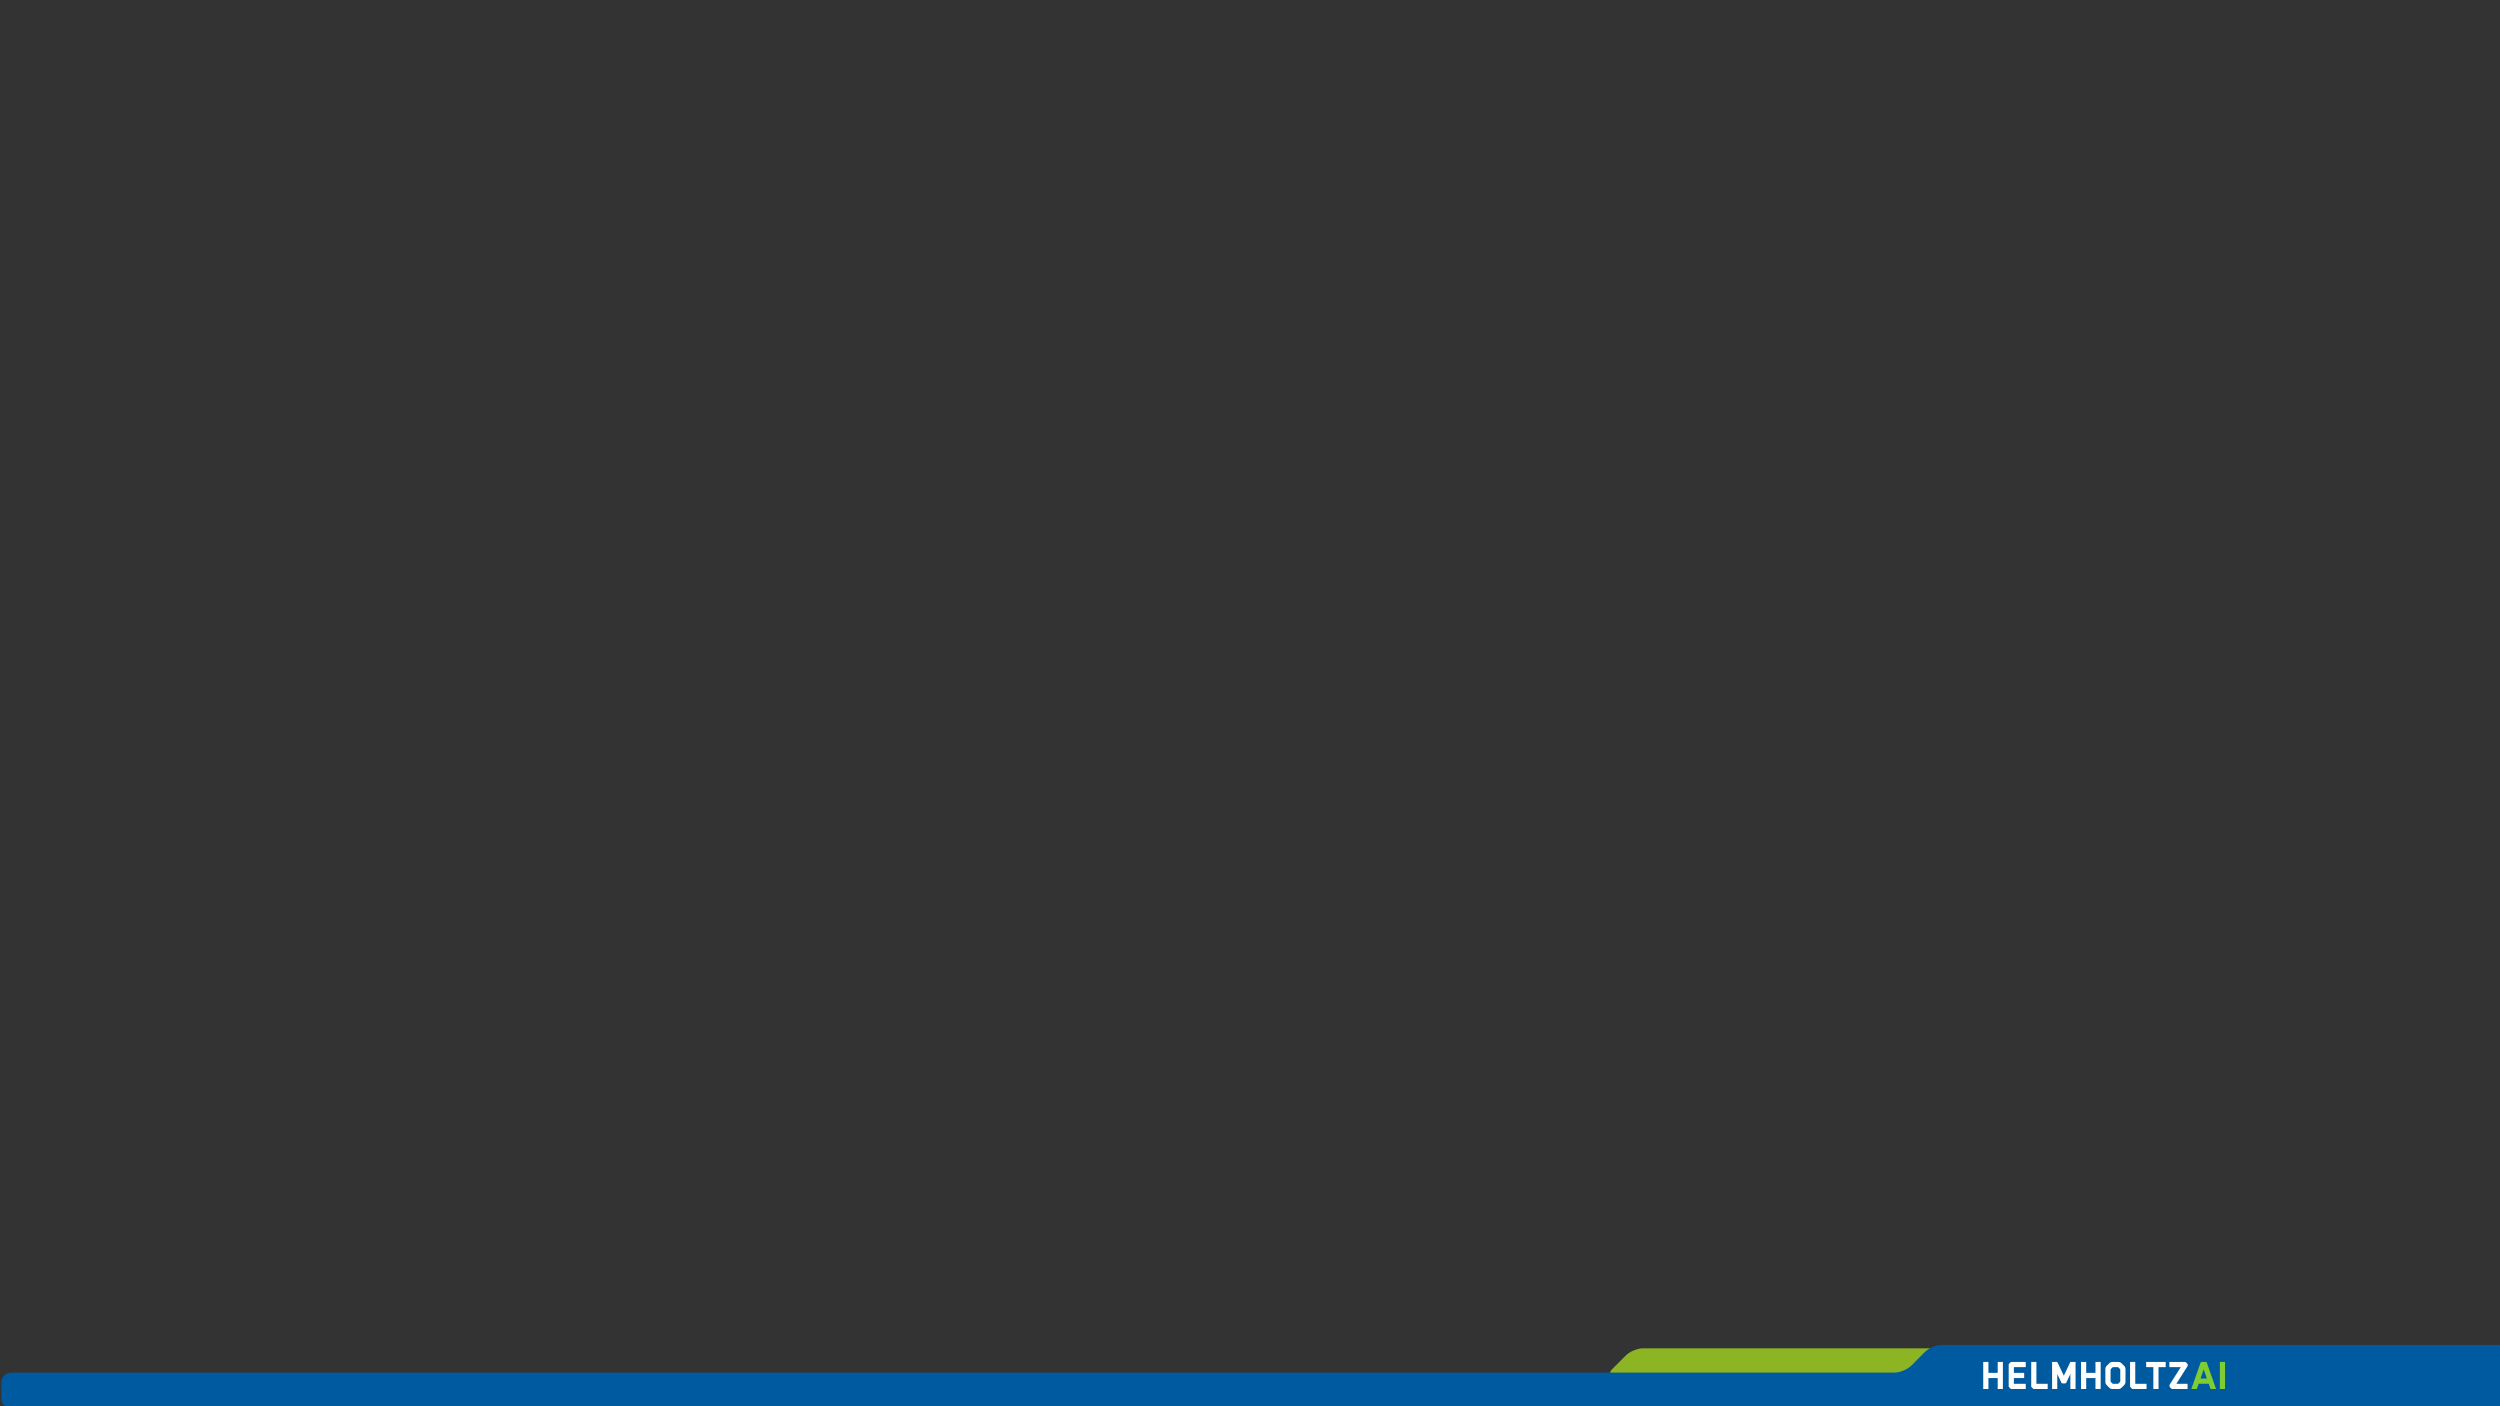 <?xml version="1.0" encoding="UTF-8" standalone="no"?>
<svg
   xmlns:dc="http://purl.org/dc/elements/1.1/"
   xmlns:cc="http://creativecommons.org/ns#"
   xmlns:rdf="http://www.w3.org/1999/02/22-rdf-syntax-ns#"
   xmlns:svg="http://www.w3.org/2000/svg"
   xmlns="http://www.w3.org/2000/svg"
   xmlns:sodipodi="http://sodipodi.sourceforge.net/DTD/sodipodi-0.dtd"
   xmlns:inkscape="http://www.inkscape.org/namespaces/inkscape"
   version="1.1"
   id="svg2"
   xml:space="preserve"
   width="1920"
   height="1080"
   viewBox="0 0 1920 1080"
   sodipodi:docname="helmholtz_ai_dark_footer.svg"
   inkscape:version="1.0.1 (3bc2e813f5, 2020-09-07)"><rect x="0" y="0" width="1920" height="1080" fill="#333333" stroke="none"/><defs
     id="defs6"><clipPath
       clipPathUnits="userSpaceOnUse"
       id="clipPath62"><path
         d="M 0,0 H 191.9 V 21.46 H 0 Z"
         id="path60" /></clipPath></defs><sodipodi:namedview
     pagecolor="#ffffff"
     bordercolor="#666666"
     borderopacity="1"
     objecttolerance="10"
     gridtolerance="10"
     guidetolerance="10"
     inkscape:pageopacity="0"
     inkscape:pageshadow="2"
     inkscape:window-width="2915"
     inkscape:window-height="1785"
     id="namedview4"
     showgrid="false"
     inkscape:zoom="0.86295282"
     inkscape:cx="743.09684"
     inkscape:cy="831.04181"
     inkscape:window-x="0"
     inkscape:window-y="0"
     inkscape:window-maximized="0"
     inkscape:current-layer="g10"
     fit-margin-top="0"
     fit-margin-left="0"
     fit-margin-right="0"
     fit-margin-bottom="0" /><g
     id="g10"
     inkscape:groupmode="layer"
     inkscape:label="slides"
     transform="matrix(1.333,0,0,-1.333,56.714,16.771)"><g
       id="g1036"
       transform="matrix(2.904,0,0,2.904,81.679,-798.809)"><g
         id="g14"
         transform="translate(0,283.465)"><g
           id="g16"><g
             id="g18"><g
               id="g20"><path
                 d="m 340.162,-271.56 h -56.971 c -1.1,0 -2.623,-0.631 -3.402,-1.409 l -2.678,-2.678 c -0.778,-0.778 -0.517,-1.409 0.584,-1.409 h 56.971"
                 style="fill:#8cb423;fill-opacity:1;fill-rule:nonzero;stroke:none"
                 id="path22" /></g></g></g></g><g
         id="g26"
         style="fill:#005aa0;fill-opacity:1"
         transform="matrix(0.994,0,0,1,7.989,283.465)"><g
           id="g28"
           style="fill:#005aa0;fill-opacity:1"><g
             id="g30"
             style="fill:#005aa0;fill-opacity:1"><path
               d="M 448.095,-283.468 H -48.82 c -1.1,0 -1.993,0.892 -1.993,1.993 v 3.1 c 0,1.1 0.892,1.993 1.993,1.993 h 375.86 c 1.1,0 2.623,0.631 3.401,1.409 l 2.678,2.678 c 0.778,0.778 2.301,1.409 3.401,1.409 h 111.395"
               style="fill:#005aa0;fill-opacity:1;fill-rule:nonzero;stroke:none"
               id="path32" /></g></g></g><g
         id="g34"
         transform="translate(10.909,283.465)"><g
           id="g36"><g
             id="g38"><g
               id="g40"><g
                 id="g42"><g
                   id="g44"
                   transform="scale(-1)"><g
                     id="g46" /><g
                     id="g48"
                     transform="rotate(180,-30.546,36)"><g
                       id="g50" /><g
                       id="g52"
                       transform="translate(339.78,-279.633)"><g
                         id="g54"
                         transform="matrix(0.25,0,0,0.25,-61.091,72)"><g
                           id="g56"><g
                             id="g58"
                             clip-path="url(#clipPath62)"><g
                               id="g64"
                               transform="scale(0.1)"><path
                                 d="m 114.719,127.762 v 86.867 H 155.91 V 0 H 114.719 V 86.57 H 41.164 V 0 H 0 v 214.629 h 41.164 v -86.867 h 73.555"
                                 style="fill:#ffffff;fill-opacity:1;fill-rule:nonzero;stroke:none"
                                 id="path66" /><path
                                 d="m 337.363,214.629 v -41.164 h -94.16 v -45.703 h 81.738 V 86.57 H 243.203 V 41.16 h 94.16 V 0 H 222.316 c -1.82,0 -3.644,0.613 -4.851,2.117 L 204.152,15.43 c -1.504,1.211 -2.117,3.039 -2.117,4.852 V 194.371 c 0,1.797 0.613,3.621 2.117,4.828 l 13.313,13.309 c 1.207,1.238 3.031,2.121 4.851,2.121 h 115.047"
                                 style="fill:#ffffff;fill-opacity:1;fill-rule:nonzero;stroke:none"
                                 id="path68" /><path
                                 d="m 401.035,0 c -1.828,0 -3.648,0.613 -4.859,2.117 L 382.863,15.43 c -1.527,1.211 -2.117,3.039 -2.117,4.852 V 214.629 h 41.168 V 41.16 h 89.598 V 0 H 401.035"
                                 style="fill:#ffffff;fill-opacity:1;fill-rule:nonzero;stroke:none"
                                 id="path70" /><path
                                 d="M 732.578,214.629 V 0 H 691.41 V 118.668 L 657.816,48.438 c -1.207,-2.414 -3.628,-3.945 -6.062,-3.945 h -24.211 c -2.734,0 -5.152,1.531 -6.359,3.945 L 587.586,118.668 V 0 h -41.164 v 214.629 h 41.164 l 52.062,-108.981 51.762,108.981 h 41.168"
                                 style="fill:#ffffff;fill-opacity:1;fill-rule:nonzero;stroke:none"
                                 id="path72" /><path
                                 d="m 890.734,127.762 v 86.867 h 41.188 V 0 H 890.734 V 86.57 H 817.176 V 0 h -41.16 v 214.629 h 41.16 v -86.867 h 73.558"
                                 style="fill:#ffffff;fill-opacity:1;fill-rule:nonzero;stroke:none"
                                 id="path74" /><path
                                 d="M 1087.64,61.16 V 153.18 c 0,1.82 -0.91,3.644 -2.12,4.851 l -13.02,13.317 c -1.52,1.207 -3.33,2.117 -5.15,2.117 h -36.93 c -1.82,0 -3.32,-0.91 -4.85,-2.117 l -13.02,-13.317 c -1.5,-1.207 -2.12,-3.031 -2.12,-4.851 V 61.16 c 0,-1.824 0.62,-3.328 2.12,-4.859 l 13.02,-13.012 c 1.53,-1.504 3.03,-2.129 4.85,-2.129 h 36.93 c 1.82,0 3.63,0.625 5.15,2.129 l 13.02,13.012 c 1.21,1.531 2.12,3.035 2.12,4.859 z m 9.69,143.192 21.49,-21.204 c 6.36,-6.355 9.99,-15.132 9.99,-24.203 V 55.715 c 0,-9.105 -3.63,-17.871 -9.99,-24.242 L 1097.33,9.98 C 1090.97,3.621 1082.19,0 1073.09,0 h -48.11 c -9.1,0 -18.17,3.328 -24.53,9.98 L 979.254,31.473 c -6.359,6.371 -9.988,15.137 -9.988,24.242 V 158.945 c 0,9.071 3.629,17.848 9.988,24.203 l 21.196,21.204 c 6.66,6.652 15.43,10.277 24.53,10.277 h 48.11 c 9.1,0 17.58,-3.918 24.24,-10.277"
                                 style="fill:#ffffff;fill-opacity:1;fill-rule:nonzero;stroke:none"
                                 id="path76" /><path
                                 d="m 1185.53,0 c -1.83,0 -3.65,0.613 -4.86,2.117 l -13.31,13.313 c -1.53,1.211 -2.12,3.039 -2.12,4.852 V 214.629 h 41.17 V 41.16 H 1296 V 0 h -110.47"
                                 style="fill:#ffffff;fill-opacity:1;fill-rule:nonzero;stroke:none"
                                 id="path78" /><path
                                 d="m 1293.05,173.465 v 41.164 h 155 v -41.164 h -56.92 V 0 h -41.17 v 173.465 h -56.91"
                                 style="fill:#ffffff;fill-opacity:1;fill-rule:nonzero;stroke:none"
                                 id="path80" /><path
                                 d="m 1607.41,212.508 13.32,-13.309 c 1.2,-1.207 2.12,-3.031 2.12,-4.828 V 183.77 L 1532.63,41.16 h 89.01 V 0 h -122.91 c -1.82,0 -3.65,0.613 -4.85,2.117 l -13.31,13.313 c -1.22,1.211 -2.13,3.039 -2.13,4.852 v 12.402 l 89.01,140.781 h -90.21 v 41.164 h 125.32 c 1.82,0 3.64,-0.883 4.85,-2.121"
                                 style="fill:#ffffff;fill-opacity:1;fill-rule:nonzero;stroke:none"
                                 id="path82" /><path
                                 d="m 1724.32,83.016 h 50.5 l -25.39,72.3 z M 1709.78,41.887 1694.97,0.129 H 1651.4 L 1725.21,209.773 c 0.9,3.004 3.34,4.832 6.35,4.832 h 36 c 2.71,0 5.44,-1.828 6.36,-4.546 L 1847.71,0.129 h -43.54 L 1789.35,41.887 h -79.57"
                                 style="fill:#80cd33;fill-opacity:1;fill-rule:nonzero;stroke:none"
                                 id="path84" /><path
                                 d="m 1918.99,0.129 h -41.13 V 214.605 h 41.13 V 0.129"
                                 style="fill:#80cd33;fill-opacity:1;fill-rule:nonzero;stroke:none"
                                 id="path86" /></g></g></g></g></g><g
                       id="g88"
                       transform="translate(-61.091,72)" /></g></g></g></g></g></g></g></g></g></svg>

